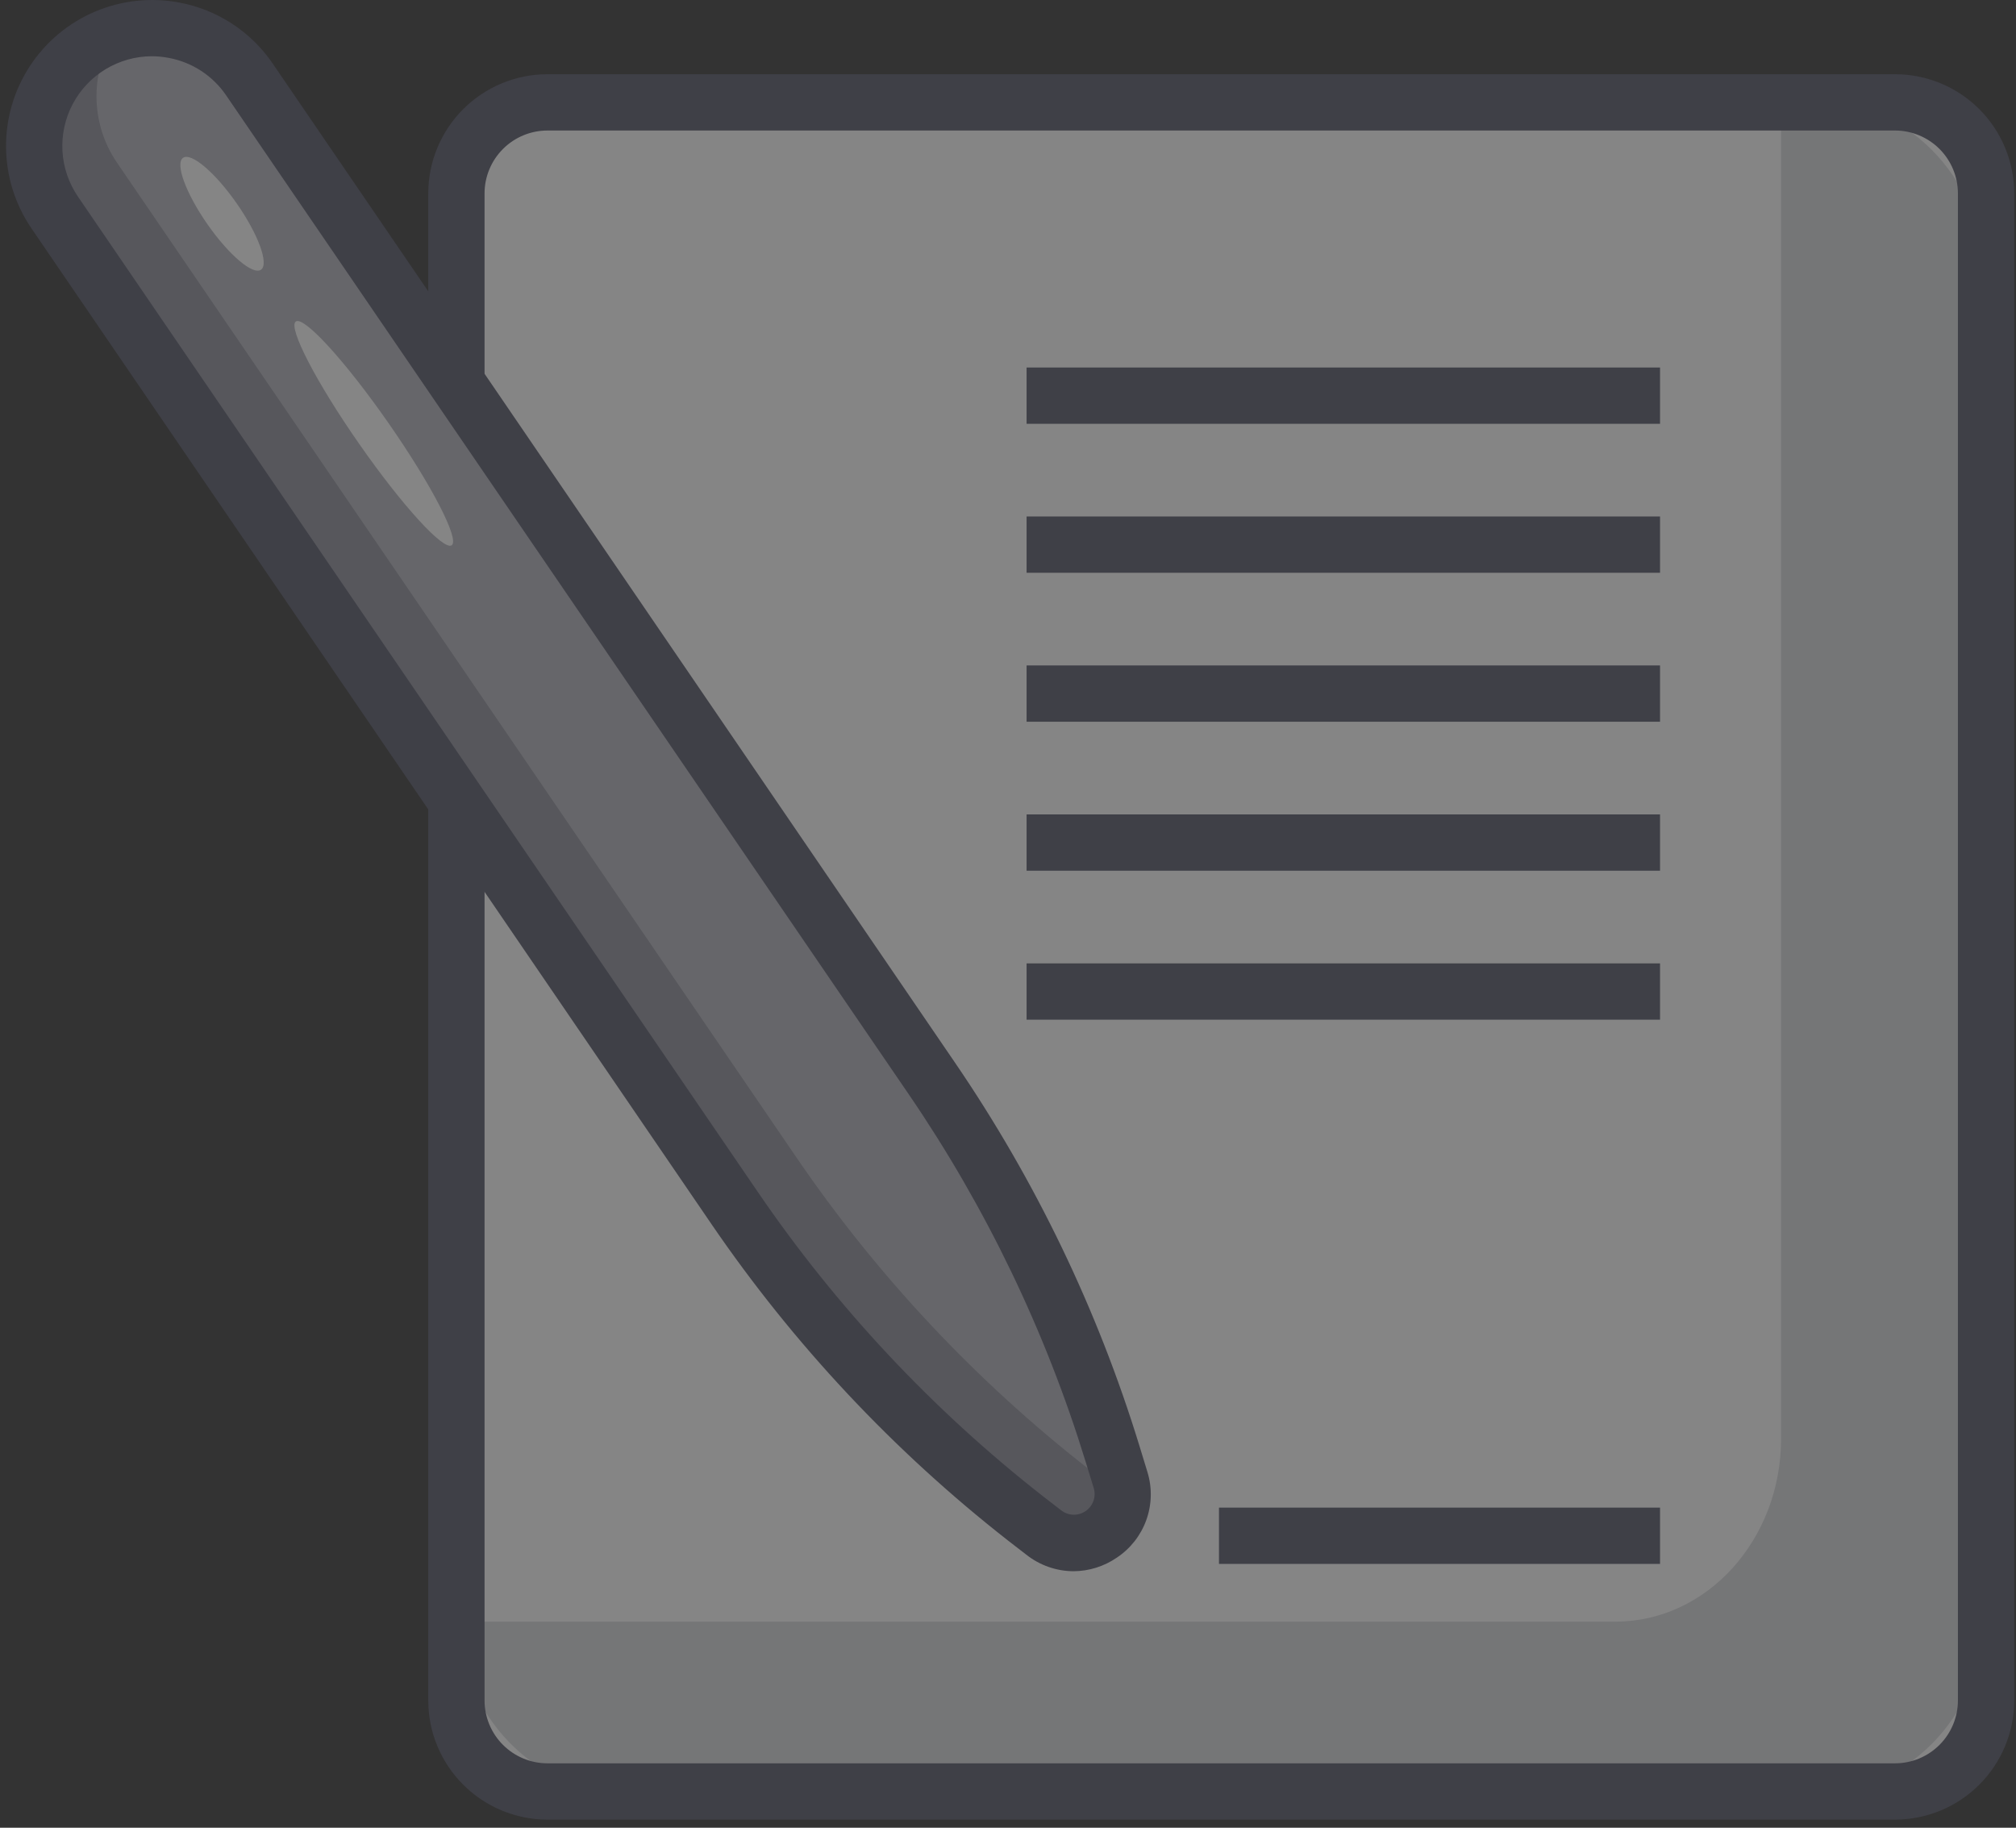 <svg width="150" height="136" viewBox="0 0 150 136" fill="none" xmlns="http://www.w3.org/2000/svg">
    <rect x="0" y="0" width="150" height="136" fill="#333333" stroke="none"/>
    <g opacity="0.4">
        <path d="M141.007 7.617H40.731C36.992 7.617 33.961 10.648 33.961 14.387V126.533C33.961 130.271 36.992 133.302 40.731 133.302H141.007C144.745 133.302 147.776 130.271 147.776 126.533V14.387C147.776 10.648 144.745 7.617 141.007 7.617Z" fill="white"/>
        <path d="M147.774 21.233V119.686C147.774 127.206 142.254 133.302 135.447 133.302H46.294C39.783 133.302 34.448 127.716 34.005 120.664H120.193C127.005 120.664 132.521 114.568 132.521 107.048V8.595C132.521 8.263 132.521 7.942 132.482 7.617H135.45C142.258 7.617 147.774 13.713 147.774 21.233Z" fill="#D8D9DD"/>
        <path d="M141.007 135.397H40.735C38.384 135.396 36.129 134.462 34.466 132.8C32.802 131.138 31.866 128.884 31.864 126.533V14.387C31.866 12.037 32.801 9.784 34.463 8.122C36.125 6.46 38.378 5.525 40.728 5.522H141.007C143.357 5.526 145.609 6.461 147.27 8.123C148.931 9.785 149.865 12.037 149.868 14.387V126.533C149.865 128.882 148.931 131.135 147.27 132.796C145.609 134.458 143.357 135.393 141.007 135.397ZM40.735 9.712C39.495 9.712 38.305 10.204 37.427 11.081C36.549 11.957 36.055 13.146 36.053 14.387V126.533C36.055 127.772 36.548 128.96 37.425 129.836C38.301 130.712 39.489 131.205 40.728 131.207H141.007C142.246 131.205 143.433 130.711 144.308 129.835C145.184 128.959 145.677 127.771 145.678 126.533V14.387C145.677 13.148 145.183 11.96 144.307 11.083C143.431 10.207 142.243 9.714 141.004 9.712H40.735Z" fill="#515265"/>
        <path d="M6.297 3.137C8.219 1.825 10.583 1.33 12.869 1.761C15.155 2.192 17.177 3.513 18.489 5.434L69.258 79.766C75.123 88.353 79.656 97.776 82.707 107.717L83.304 109.665C83.519 110.404 83.494 111.192 83.233 111.915C82.971 112.639 82.487 113.261 81.85 113.692C81.212 114.123 80.455 114.34 79.686 114.313C78.917 114.286 78.177 114.015 77.571 113.541L76.217 112.493C67.865 105.956 60.57 98.171 54.588 89.413L4.004 15.325C2.693 13.404 2.198 11.042 2.628 8.756C3.058 6.471 4.378 4.45 6.297 3.137Z" fill="#B2B2BB"/>
        <path d="M83.089 110.811C83.112 111.502 82.936 112.186 82.584 112.781C82.232 113.376 81.717 113.859 81.1 114.171C80.483 114.484 79.789 114.614 79.101 114.546C78.412 114.479 77.758 114.216 77.213 113.789L75.859 112.742C67.501 106.206 60.2 98.421 54.213 89.661L3.639 15.573C2.841 14.403 2.338 13.058 2.173 11.651C2.008 10.245 2.185 8.819 2.69 7.496C3.196 6.173 4.013 4.992 5.074 4.054C6.135 3.115 7.407 2.448 8.781 2.107C7.751 3.568 7.192 5.309 7.179 7.097C7.166 8.885 7.699 10.634 8.708 12.11L59.296 86.18C65.283 94.94 72.584 102.725 80.942 109.261L82.297 110.308C82.539 110.508 82.805 110.677 83.089 110.811Z" fill="#8B8C98"/>
        <path d="M33.609 40.572C34.215 40.15 32.11 36.081 28.907 31.483C25.705 26.885 22.617 23.5 22.011 23.922C21.405 24.344 23.51 28.414 26.713 33.011C29.916 37.609 33.003 40.994 33.609 40.572Z" fill="white"/>
        <path d="M19.42 20.069C20.026 19.646 19.219 17.441 17.617 15.142C16.016 12.843 14.227 11.321 13.621 11.743C13.015 12.166 13.822 14.371 15.423 16.67C17.024 18.969 18.814 20.491 19.42 20.069Z" fill="white"/>
        <path d="M79.877 116.914C78.596 116.909 77.354 116.472 76.351 115.674L74.997 114.627C66.475 107.958 59.033 100.015 52.932 91.079L2.34 16.994C1.129 15.219 0.471 13.125 0.45 10.976C0.428 8.827 1.045 6.72 2.221 4.921C3.396 3.123 5.079 1.713 7.056 0.87C9.033 0.028 11.215 -0.21 13.327 0.187C14.73 0.447 16.067 0.981 17.262 1.76C18.457 2.539 19.486 3.547 20.289 4.726L71.055 79.069C77.04 87.829 81.667 97.442 84.779 107.585L85.376 109.537C85.733 110.702 85.704 111.952 85.292 113.1C84.881 114.248 84.109 115.232 83.093 115.905C82.146 116.556 81.026 116.907 79.877 116.914ZM11.299 4.185C10.085 4.188 8.895 4.522 7.856 5.15C6.818 5.779 5.971 6.679 5.405 7.753C4.84 8.827 4.578 10.035 4.647 11.246C4.717 12.458 5.115 13.628 5.8 14.631L56.392 88.704C62.25 97.286 69.397 104.913 77.58 111.317L78.935 112.365C79.191 112.572 79.506 112.692 79.835 112.707C80.164 112.722 80.49 112.631 80.763 112.447C81.036 112.264 81.244 111.997 81.355 111.687C81.465 111.377 81.474 111.039 81.379 110.724L80.788 108.804C77.801 99.065 73.359 89.833 67.613 81.422L16.829 7.1C16.336 6.375 15.704 5.755 14.97 5.275C14.236 4.796 13.414 4.467 12.552 4.307C12.139 4.227 11.72 4.187 11.299 4.185Z" fill="#515265"/>
        <path d="M90.698 112.18H123.515V116.369H90.698V112.18Z" fill="#515265"/>
        <path d="M76.383 71.685H123.515V75.874H76.383V71.685Z" fill="#515265"/>
        <path d="M76.383 60.6H123.515V64.789H76.383V60.6Z" fill="#515265"/>
        <path d="M76.383 49.515H123.515V53.704H76.383V49.515Z" fill="#515265"/>
        <path d="M76.383 38.431H123.515V42.62H76.383V38.431Z" fill="#515265"/>
        <path d="M76.383 27.346H123.515V31.535H76.383V27.346Z" fill="#515265"/>
    </g>
</svg>
